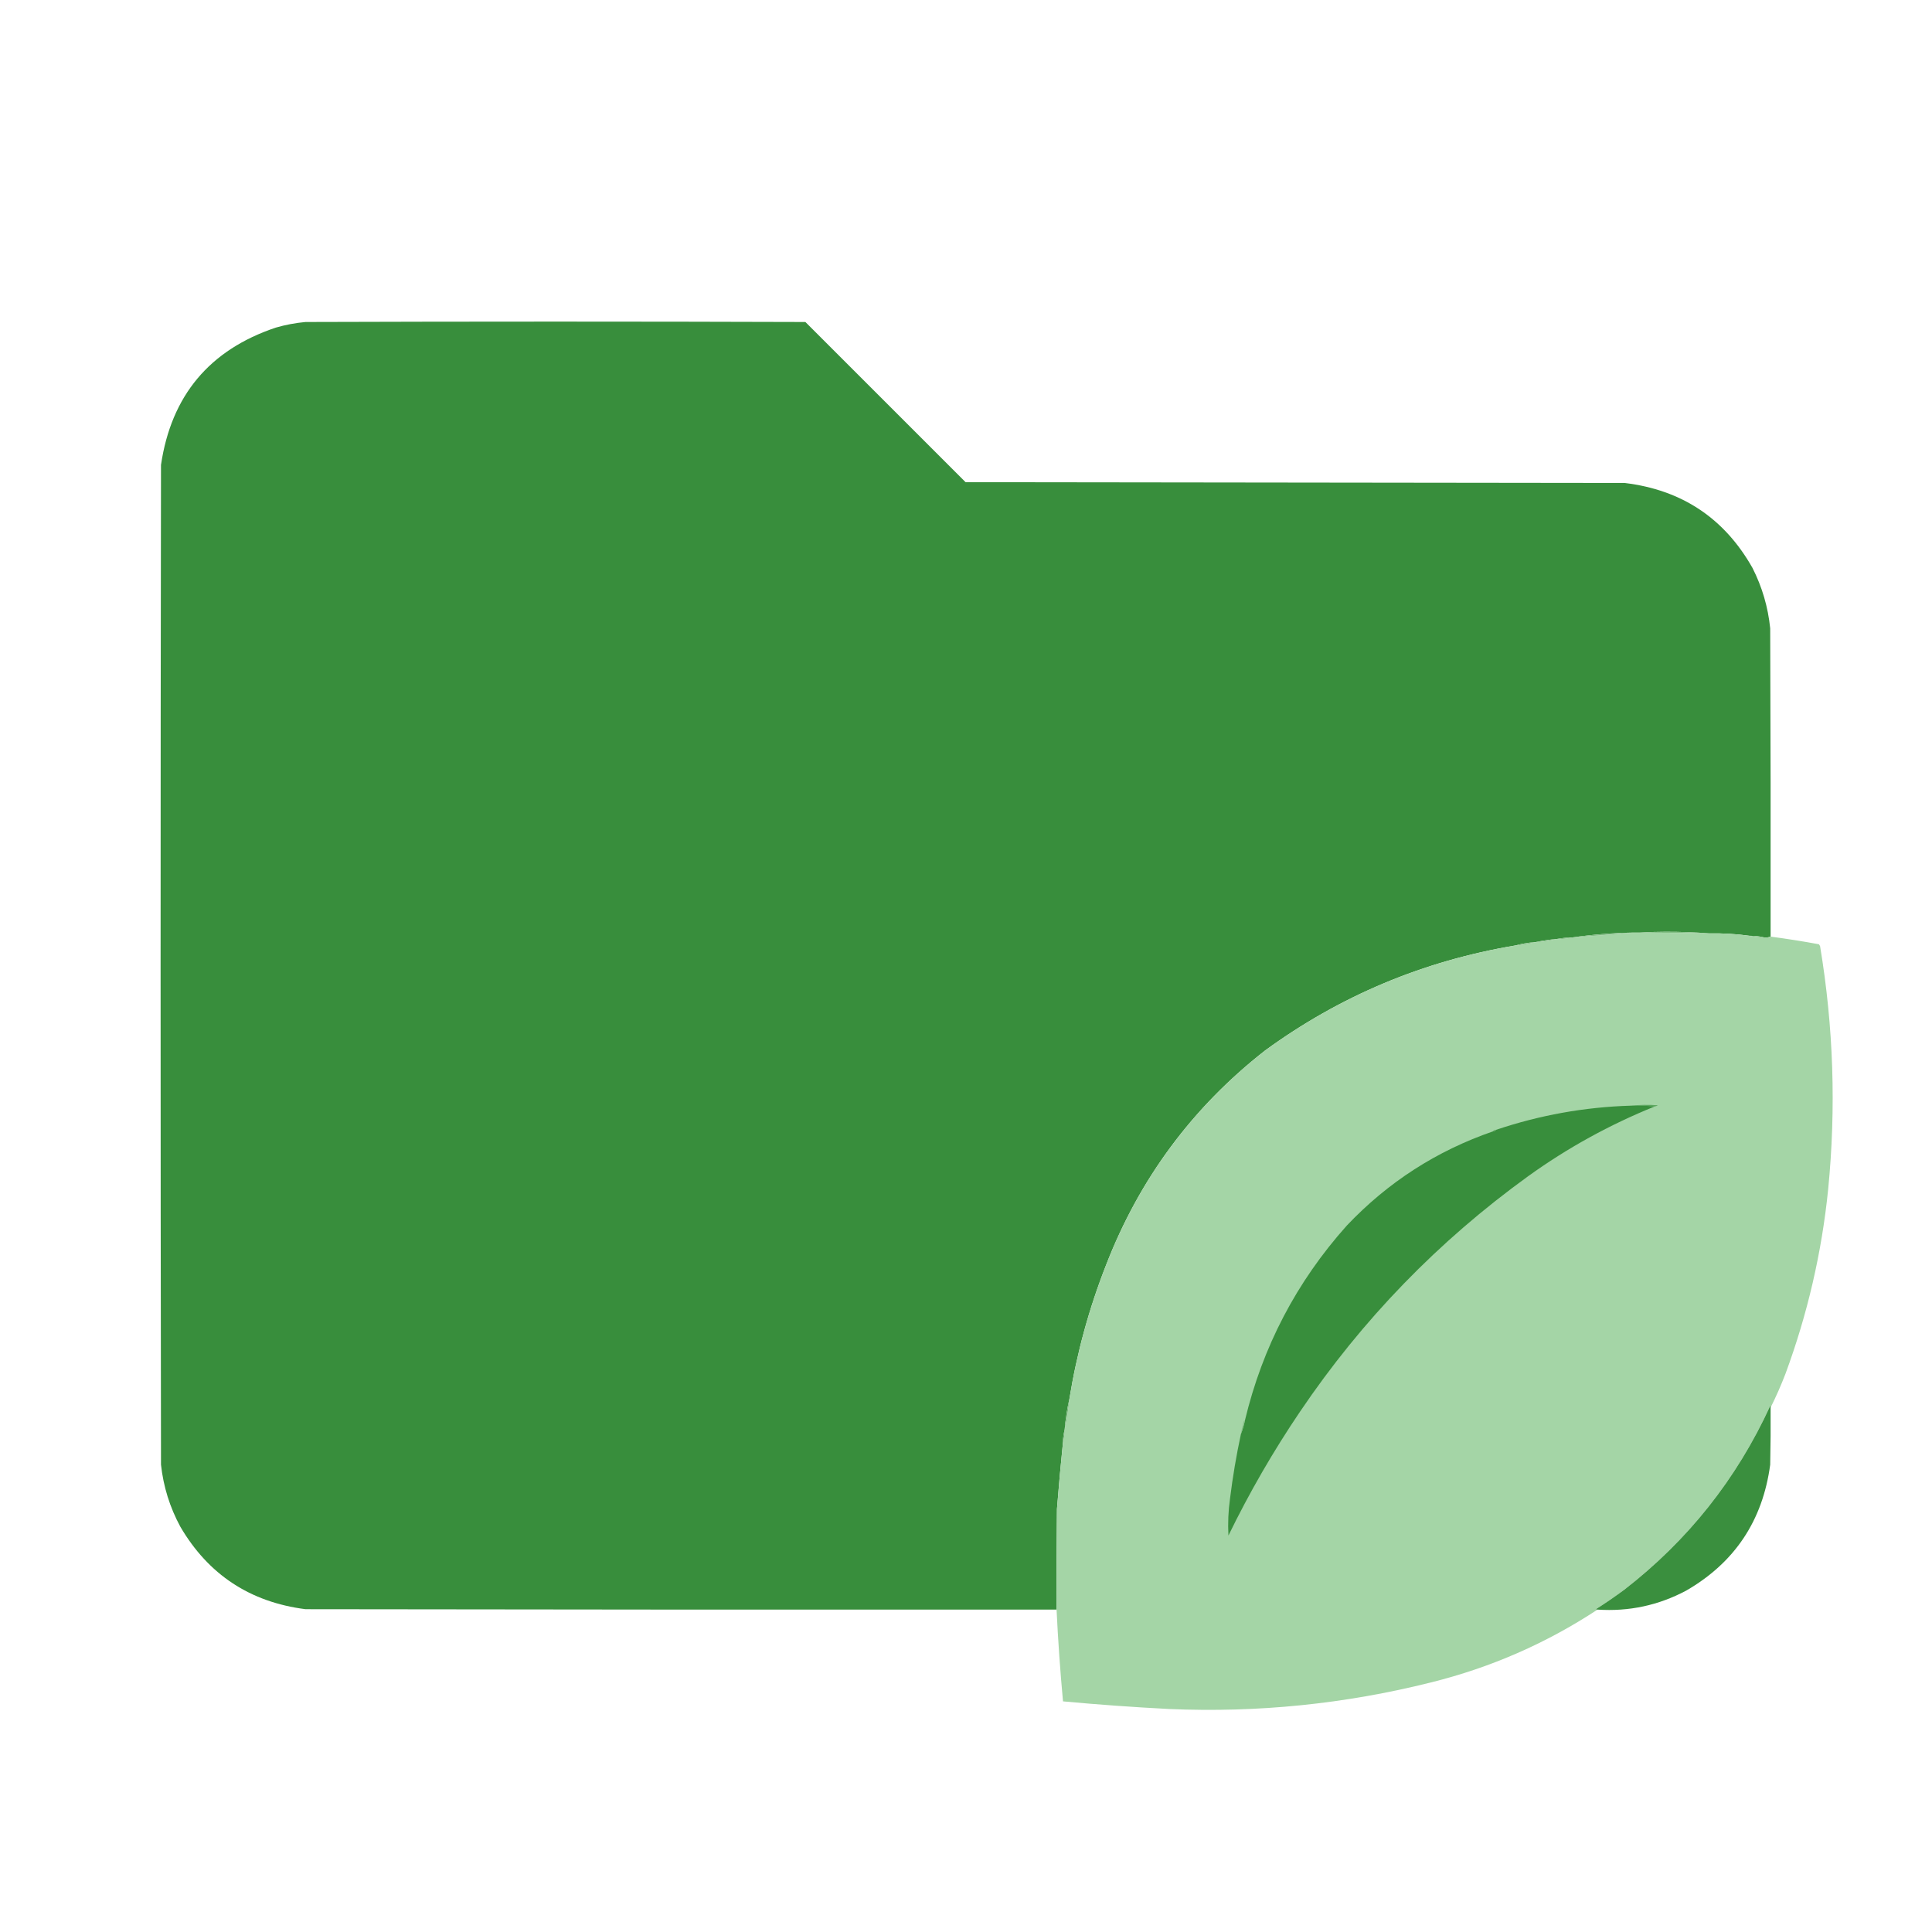 <?xml version="1.0" encoding="UTF-8"?>
<!DOCTYPE svg PUBLIC "-//W3C//DTD SVG 1.1//EN" "http://www.w3.org/Graphics/SVG/1.1/DTD/svg11.dtd">
<svg xmlns="http://www.w3.org/2000/svg" version="1.1" width="2400px" height="2400px" style="shape-rendering:geometricPrecision; text-rendering:geometricPrecision; image-rendering:optimizeQuality; fill-rule:evenodd; clip-rule:evenodd" xmlns:xlink="http://www.w3.org/1999/xlink">
<g><path style="opacity:1" fill="#388e3c" d="M 2199.5,1163.5 C 2197.05,1164.47 2194.39,1164.81 2191.5,1164.5C 2185.73,1163.05 2179.73,1162.39 2173.5,1162.5C 2156.92,1160.17 2140.26,1159.17 2123.5,1159.5C 2105.35,1158.09 2087.02,1157.42 2068.5,1157.5C 2057.99,1157.5 2047.66,1157.83 2037.5,1158.5C 2034.5,1158.5 2031.5,1158.5 2028.5,1158.5C 2003.22,1158.95 1978.22,1160.95 1953.5,1164.5C 1953.17,1164.5 1952.83,1164.5 1952.5,1164.5C 1945.97,1164.7 1939.64,1165.36 1933.5,1166.5C 1924.29,1167.29 1915.29,1168.62 1906.5,1170.5C 1898.23,1170.96 1890.23,1172.29 1882.5,1174.5C 1768.22,1193.62 1664.56,1237.12 1571.5,1305C 1481.25,1375.63 1415.42,1464.46 1374,1571.5C 1352.9,1625.22 1337.74,1680.55 1328.5,1737.5C 1325.55,1750.23 1323.55,1763.23 1322.5,1776.5C 1321.11,1781.27 1320.44,1786.27 1320.5,1791.5C 1317.67,1819.08 1315.17,1846.75 1313,1874.5C 1312.57,1916.35 1312.41,1958.01 1312.5,1999.5C 1001.5,1999.67 690.5,1999.5 379.5,1999C 310.667,1990.2 258.834,1956.03 224,1896.5C 210.969,1872.41 202.969,1846.74 200,1819.5C 199.333,1405.5 199.333,991.5 200,577.5C 212.728,491.451 260.228,434.617 342.5,407C 354.609,403.482 366.943,401.148 379.5,400C 586.5,399.333 793.5,399.333 1000.5,400C 1066.83,466.333 1133.17,532.667 1199.5,599C 1472.5,599.333 1745.5,599.667 2018.5,600C 2089.27,608.61 2142.11,643.777 2177,705.5C 2188.99,729.127 2196.32,754.127 2199,780.5C 2199.5,908.166 2199.67,1035.83 2199.5,1163.5 Z"/></g>
<g><path style="opacity:0.998" fill="#a4d5a6" d="M 2028.5,1158.5 C 2031.5,1158.5 2034.5,1158.5 2037.5,1158.5C 2066.17,1158.56 2094.84,1158.9 2123.5,1159.5C 2140.26,1159.17 2156.92,1160.17 2173.5,1162.5C 2179.27,1163.95 2185.27,1164.61 2191.5,1164.5C 2194.39,1164.81 2197.05,1164.47 2199.5,1163.5C 2219.53,1166.15 2239.53,1169.31 2259.5,1173C 2260.13,1173.75 2260.63,1174.58 2261,1175.5C 2277.65,1275.71 2280.98,1376.38 2271,1477.5C 2263.02,1556.09 2245.35,1632.42 2218,1706.5C 2212.49,1720.89 2206.32,1734.89 2199.5,1748.5C 2199.63,1747.76 2199.46,1747.09 2199,1746.5C 2157.25,1837.48 2096.75,1913.64 2017.5,1975C 2006.11,1983.39 1994.44,1991.39 1982.5,1999C 1983.09,1999.46 1983.76,1999.63 1984.5,1999.5C 1920.9,2041.34 1851.9,2071.5 1777.5,2090C 1670.8,2116.73 1562.47,2127.73 1452.5,2123C 1408.43,2120.73 1364.43,2117.56 1320.5,2113.5C 1316.99,2075.56 1314.33,2037.56 1312.5,1999.5C 1312.41,1958.01 1312.57,1916.35 1313,1874.5C 1315.17,1846.75 1317.67,1819.08 1320.5,1791.5C 1321.89,1786.73 1322.56,1781.73 1322.5,1776.5C 1325.24,1763.74 1327.24,1750.74 1328.5,1737.5C 1337.74,1680.55 1352.9,1625.22 1374,1571.5C 1415.42,1464.46 1481.25,1375.63 1571.5,1305C 1664.56,1237.12 1768.22,1193.62 1882.5,1174.5C 1890.77,1174.04 1898.77,1172.71 1906.5,1170.5C 1915.77,1170.08 1924.77,1168.75 1933.5,1166.5C 1940.07,1166.76 1946.41,1166.09 1952.5,1164.5C 1952.83,1164.5 1953.17,1164.5 1953.5,1164.5C 1978.67,1162.81 2003.67,1160.81 2028.5,1158.5 Z"/></g>
<g><path style="opacity:1" fill="#81be83" d="M 2037.5,1158.5 C 2047.66,1157.83 2057.99,1157.5 2068.5,1157.5C 2087.02,1157.42 2105.35,1158.09 2123.5,1159.5C 2094.84,1158.9 2066.17,1158.56 2037.5,1158.5 Z"/></g>
<g><path style="opacity:1" fill="#81be84" d="M 2028.5,1158.5 C 2003.67,1160.81 1978.67,1162.81 1953.5,1164.5C 1978.22,1160.95 2003.22,1158.95 2028.5,1158.5 Z"/></g>
<g><path style="opacity:1" fill="#86c188" d="M 2173.5,1162.5 C 2179.73,1162.39 2185.73,1163.05 2191.5,1164.5C 2185.27,1164.61 2179.27,1163.95 2173.5,1162.5 Z"/></g>
<g><path style="opacity:1" fill="#7dbc80" d="M 1952.5,1164.5 C 1946.41,1166.09 1940.07,1166.76 1933.5,1166.5C 1939.64,1165.36 1945.97,1164.7 1952.5,1164.5 Z"/></g>
<g><path style="opacity:1" fill="#84c086" d="M 1933.5,1166.5 C 1924.77,1168.75 1915.77,1170.08 1906.5,1170.5C 1915.29,1168.62 1924.29,1167.29 1933.5,1166.5 Z"/></g>
<g><path style="opacity:1" fill="#83bf85" d="M 1906.5,1170.5 C 1898.77,1172.71 1890.77,1174.04 1882.5,1174.5C 1890.23,1172.29 1898.23,1170.96 1906.5,1170.5 Z"/></g>
<g><path style="opacity:1" fill="#5ca65f" d="M 2025.5,1373.5 C 2036.66,1372.34 2047.99,1372.17 2059.5,1373C 2058.26,1373.79 2056.92,1374.29 2055.5,1374.5C 2045.68,1373.51 2035.68,1373.17 2025.5,1373.5 Z"/></g>
<g><path style="opacity:1" fill="#388e3c" d="M 2025.5,1373.5 C 2035.68,1373.17 2045.68,1373.51 2055.5,1374.5C 1999.49,1397.16 1947.16,1425.99 1898.5,1461C 1786.62,1541.88 1692.12,1639.38 1615,1753.5C 1581.78,1802.59 1552.11,1853.92 1526,1907.5C 1525.18,1892.11 1525.85,1876.77 1528,1861.5C 1531.31,1834.63 1535.81,1807.96 1541.5,1781.5C 1543.61,1776.07 1545.28,1770.4 1546.5,1764.5C 1568.39,1673.04 1610.56,1592.37 1673,1522.5C 1723.99,1468.66 1784.49,1429.66 1854.5,1405.5C 1856.15,1405.34 1857.49,1404.67 1858.5,1403.5C 1912.64,1385.27 1968.31,1375.27 2025.5,1373.5 Z"/></g>
<g><path style="opacity:1" fill="#6cb06e" d="M 1858.5,1403.5 C 1857.49,1404.67 1856.15,1405.34 1854.5,1405.5C 1855.29,1403.9 1856.62,1403.23 1858.5,1403.5 Z"/></g>
<g><path style="opacity:1" fill="#7ab97c" d="M 1328.5,1737.5 C 1327.24,1750.74 1325.24,1763.74 1322.5,1776.5C 1323.55,1763.23 1325.55,1750.23 1328.5,1737.5 Z"/></g>
<g><path style="opacity:0.987" fill="#388e3c" d="M 2199.5,1748.5 C 2199.67,1772.17 2199.5,1795.84 2199,1819.5C 2189.69,1889.01 2154.86,1941.18 2094.5,1976C 2060.09,1994.27 2023.42,2002.1 1984.5,1999.5C 1983.76,1999.63 1983.09,1999.46 1982.5,1999C 1994.44,1991.39 2006.11,1983.39 2017.5,1975C 2096.75,1913.64 2157.25,1837.48 2199,1746.5C 2199.46,1747.09 2199.63,1747.76 2199.5,1748.5 Z"/></g>
<g><path style="opacity:1" fill="#85c187" d="M 1546.5,1764.5 C 1545.28,1770.4 1543.61,1776.07 1541.5,1781.5C 1542.35,1776.11 1543.51,1770.78 1545,1765.5C 1545.38,1764.94 1545.88,1764.61 1546.5,1764.5 Z"/></g>
<g><path style="opacity:1" fill="#75b678" d="M 1322.5,1776.5 C 1322.56,1781.73 1321.89,1786.73 1320.5,1791.5C 1320.44,1786.27 1321.11,1781.27 1322.5,1776.5 Z"/></g>
</svg>

